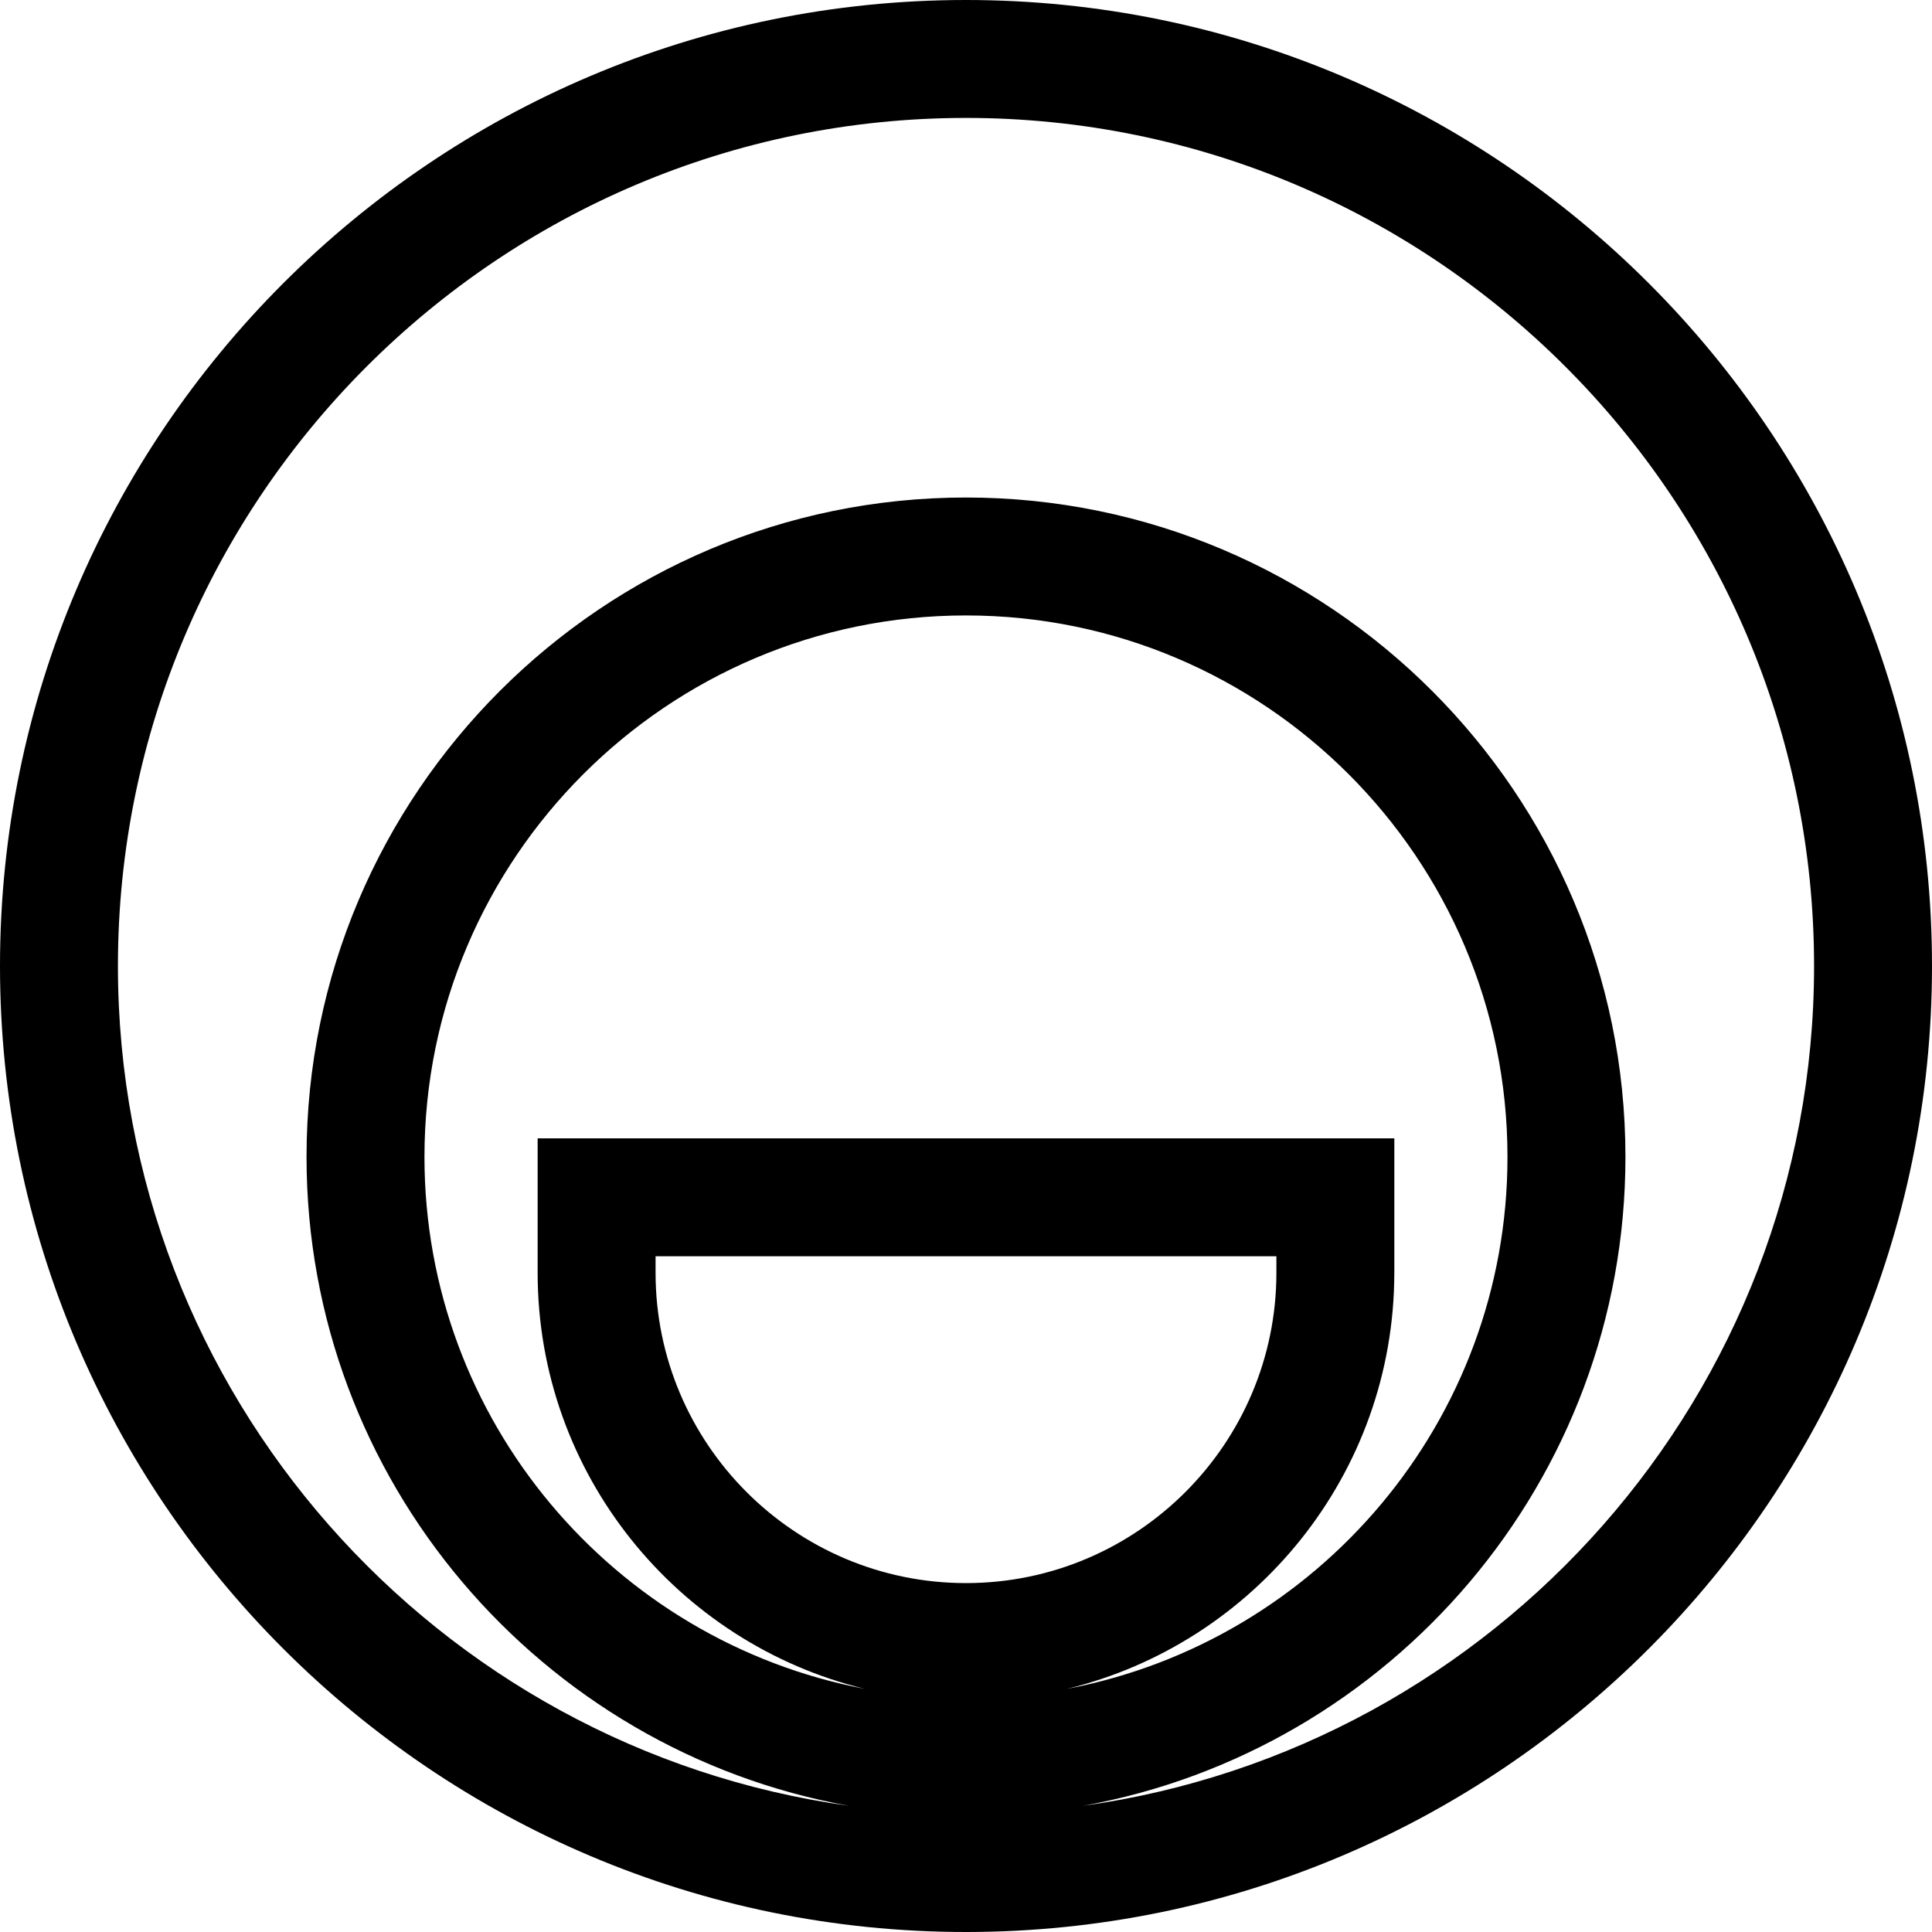 <svg data-name="Layer 1" xmlns="http://www.w3.org/2000/svg" viewBox="0 0 625.99 625.99"><path d="M312.99 0C140.41 0 0 140.41 0 312.99s140.41 313 312.99 313 313-140.41 313-313S485.58 0 312.99 0ZM212.41 412.36v-5.31h201.16v5.31c0 55.46-45.12 100.58-100.58 100.58s-100.58-45.12-100.58-100.58Zm239.37 0v-43.52H174.2v43.52c0 65.25 45.26 120.09 106.03 134.85-81.14-15.39-142.7-86.79-142.7-172.34 0-96.75 78.71-175.46 175.45-175.46s175.46 78.71 175.46 175.46c0 85.55-61.56 156.95-142.71 172.34 60.77-14.76 106.04-69.6 106.04-134.85ZM350.9 585.1c99.78-17.95 175.76-105.36 175.76-210.23 0-117.82-95.86-213.67-213.67-213.67S99.32 257.05 99.32 374.87c0 104.87 75.97 192.28 175.75 210.23C141.44 566.56 38.21 451.64 38.21 312.99c0-151.51 123.27-274.78 274.78-274.78s274.79 123.27 274.79 274.78c0 138.64-103.24 253.57-236.87 272.11Z"></path></svg>